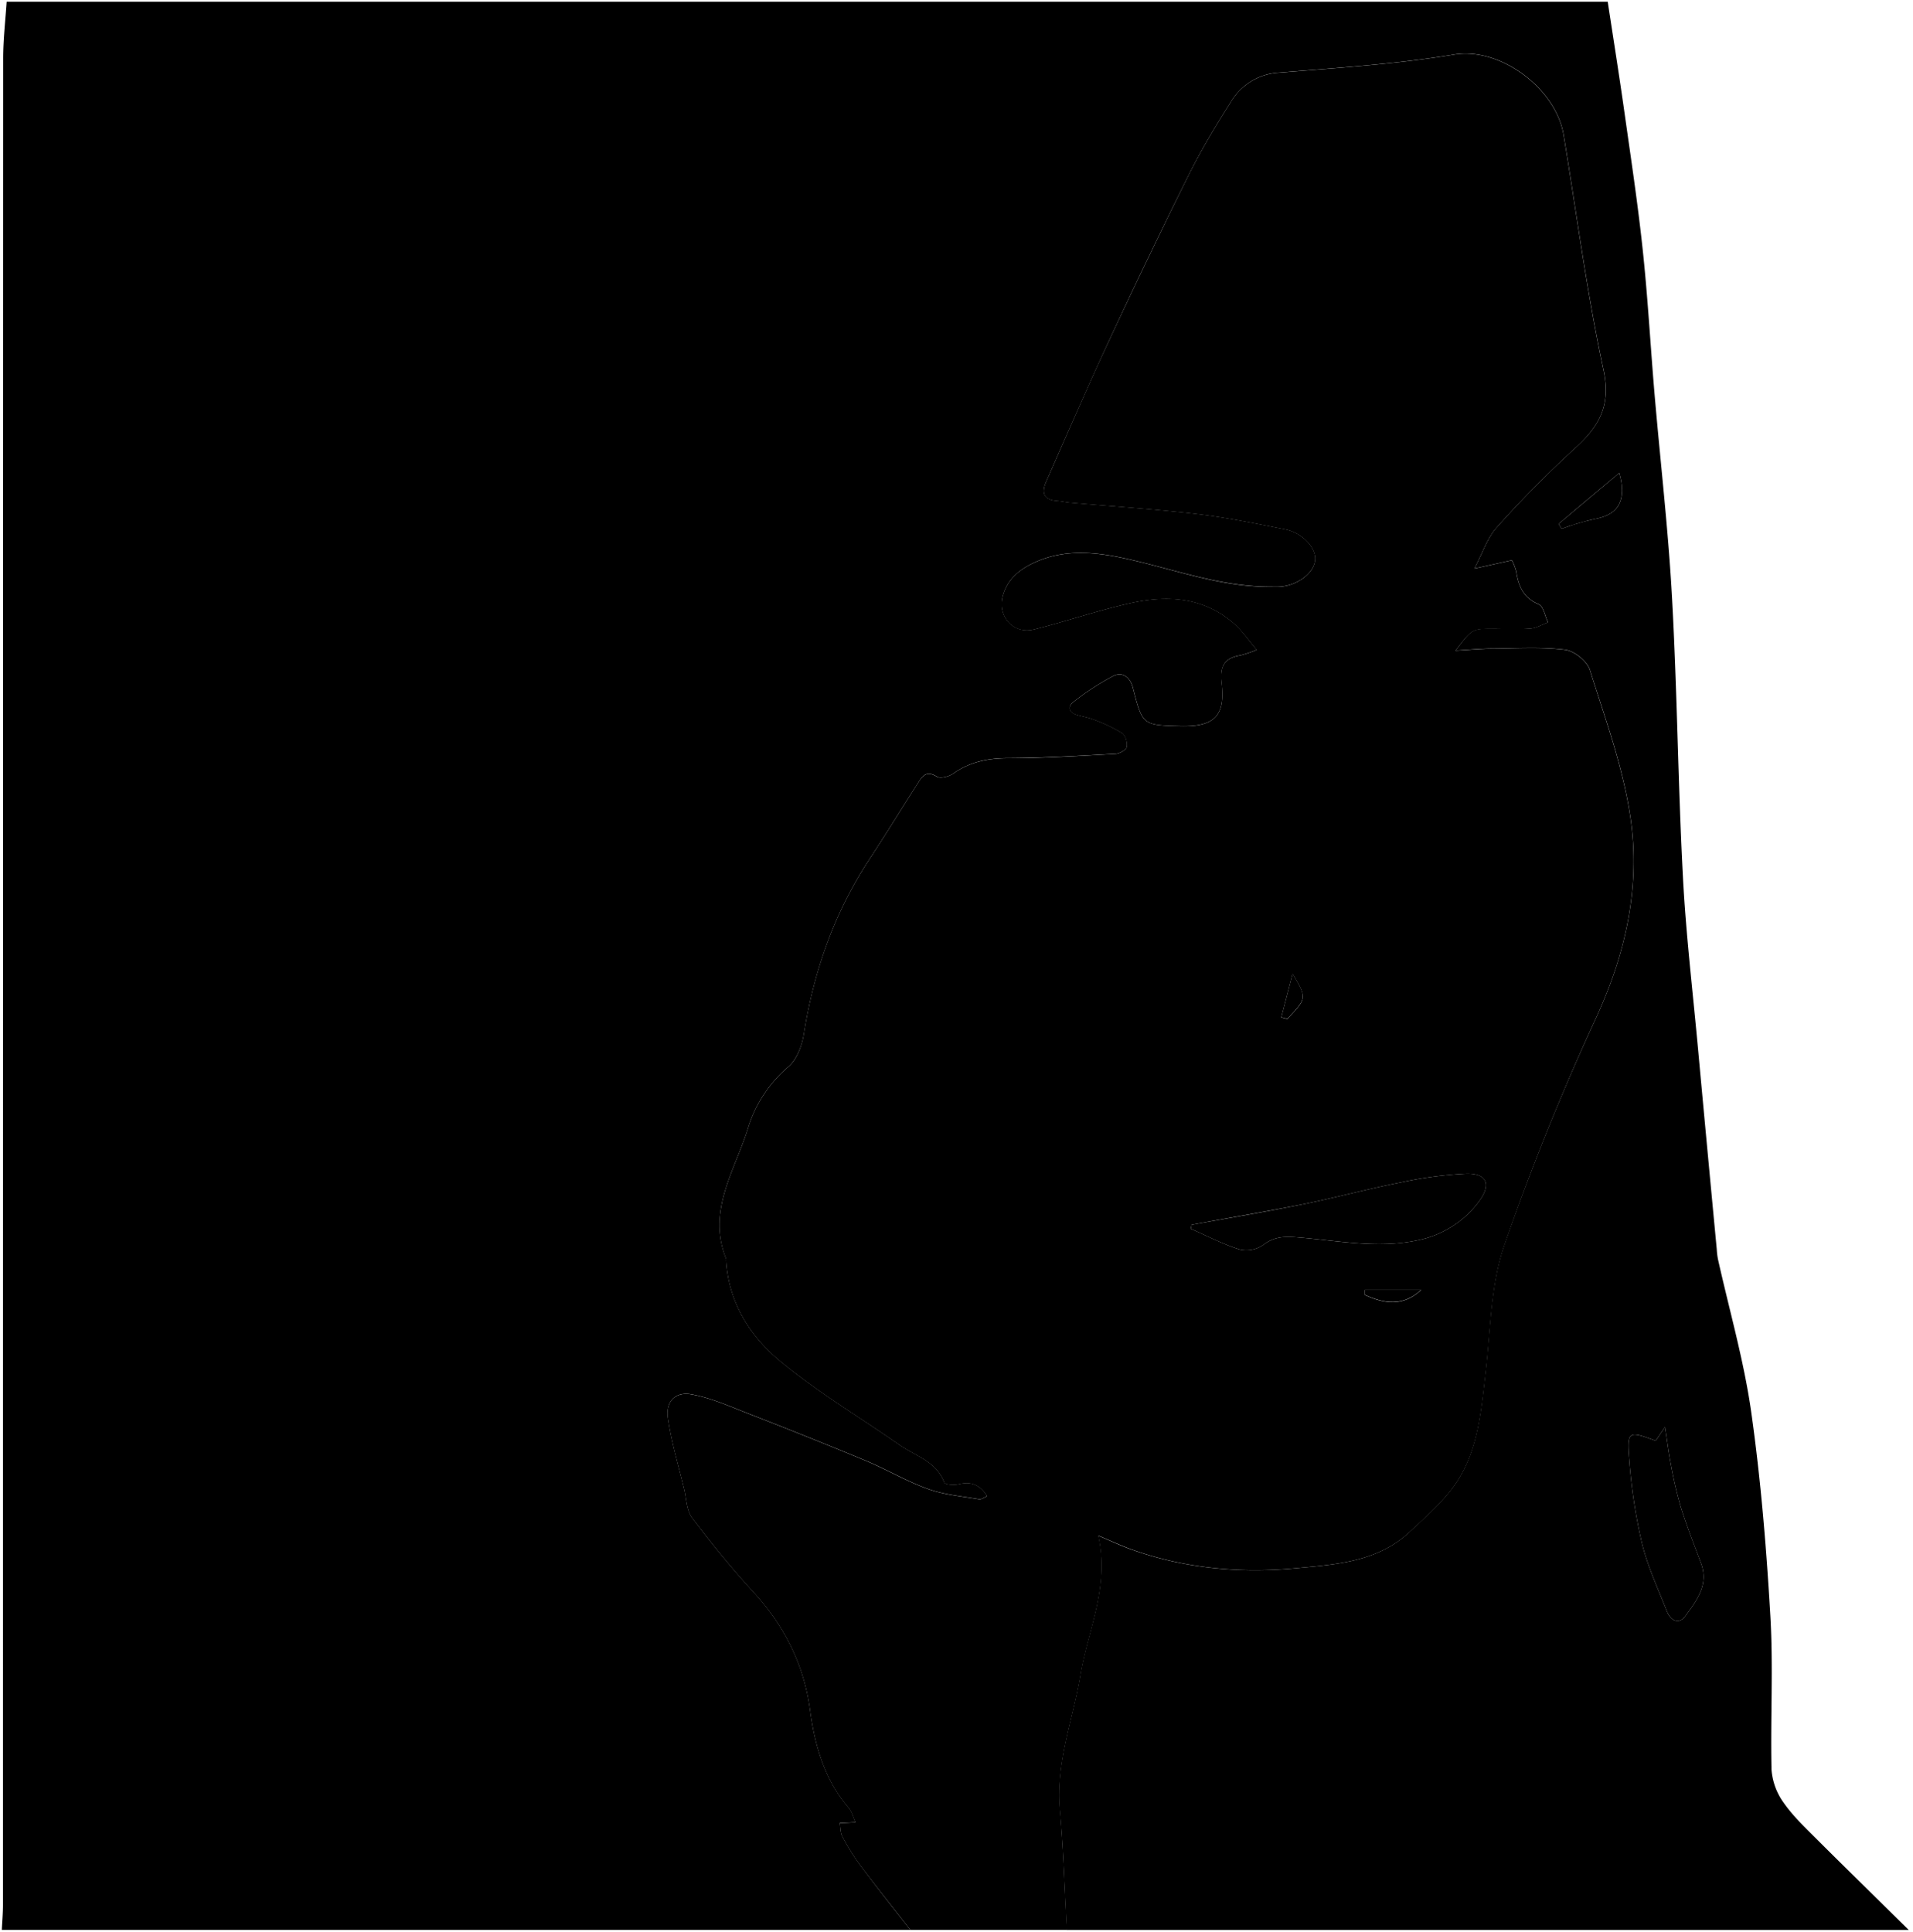 <svg class="home-background-image" xmlns="http://www.w3.org/2000/svg" viewBox="0 0 548.18 553.56"><defs><style></style></defs><g id="Layer_2" data-name="Layer 2"><g id="Layer_1-2" data-name="Layer 1"><path id="path-1" class="cls-1" d="M260.87,553.06H.52c.12-2.38.33-4.75.33-7.12q0-264.57.06-529.16c0-5.45.64-10.91,1-16.28H460.7c1.64,10.77,3.31,21.21,4.79,31.69,1.86,13.15,3.85,26.3,5.25,39.5,1.45,13.55,2.19,27.17,3.34,40.75,1.68,19.74,4,39.43,5.07,59.2,1.46,26.45,1.7,53,3.09,79.44.86,16.6,2.84,33.15,4.36,49.73q2.63,28.56,5.34,57.12a22.08,22.08,0,0,0,.33,2.83c3.25,14.62,7.45,29.1,9.55,43.88,2.75,19.42,4.35,39,5.49,58.63.84,14.56,0,29.22.32,43.82a18.59,18.59,0,0,0,3.45,9.48c2.68,3.85,6.18,7.16,9.53,10.51,8.73,8.71,17.56,17.32,26.35,26H305.69c-.63-11.49-.94-23-2-34.44-1.22-13.47,3.75-25.84,5.9-38.71s8.37-25.14,5.1-39.83c3.73,1.55,6.72,3,9.83,4.06,15.21,5.37,31,6.75,46.87,5.26,11.37-1.06,23.23-1.81,32.31-10.2,5-4.67,10.46-9.34,14.06-15.06,5.83-9.25,6.7-20.21,7.94-30.94,1.39-12.09,1.4-24.74,5.24-36.05a705.36,705.36,0,0,1,26.52-65.66c8.43-18.42,12.66-37.45,9.77-57.18-2.1-14.38-7.22-28.37-11.62-42.35-.79-2.51-4.45-5.45-7.09-5.78-6.81-.84-13.79-.39-20.7-.33-3.28,0-6.55.33-10.71.56,4.73-6.32,4.73-6.3,11-6.25,3.5,0,7,.2,10.48-.08,1.69-.13,3.31-1.15,5-1.76-.87-1.79-1.3-4.6-2.67-5.17-4.48-1.87-5.79-5.32-6.45-9.53a15,15,0,0,0-1.21-3.1l-10.77,2.39c2.39-4.51,3.69-8.76,6.39-11.75a309.63,309.63,0,0,1,22.34-22.62c6.95-6.27,10.53-12.21,8.29-22.57-4.79-22.22-7.72-44.85-11.43-67.3-2.22-13.44-18.26-25.27-31.36-23.08-16.52,2.75-33.34,3.82-50.06,5.19a17.17,17.17,0,0,0-14,8.47c-4.28,6.81-8.47,13.71-12.05,20.9q-12,24.15-23.35,48.62c-6,13-11.68,26.14-17.47,39.23-1.38,3.13-.76,5.24,3.11,5.51,1.27.09,2.51.4,3.78.51,12.14,1.07,24.31,1.84,36.41,3.26,8.47,1,16.86,2.73,25.23,4.41,4.95,1,8.85,5.31,8.54,8.75-.33,3.79-5.1,7.38-10.2,7.66-1,.05-1.91,0-2.86,0-13.66,0-26.4-4.63-39.45-7.66-9.56-2.22-19-3.51-28.3.91-4.2,2-7.47,4.8-8.71,9.44-1.58,5.87,3.06,11,8.94,9.56,9.27-2.31,18.34-5.44,27.65-7.52,10.49-2.34,20.79-1.8,29.48,5.67,2.37,2,4.18,4.74,6.73,7.7a38.4,38.4,0,0,1-4.69,1.58c-4.61.76-5.92,3.13-5.37,7.88,1.11,9.56-2.14,12.63-11.85,12.39-10.81-.26-10.82-.26-13.58-11-.77-3-3-4.64-5.59-3.36a74.32,74.32,0,0,0-11.35,7.35c-1.79,1.34-1.61,3,.87,3.79,1.66.5,3.39.77,5,1.42a45,45,0,0,1,8,3.83c1,.63,1.54,2.76,1.29,4-.18.85-2.05,1.87-3.21,1.93-10.29.56-20.6,1.2-30.9,1.24-5.78,0-10.9,1.12-15.66,4.45-1.21.85-3.63,1.47-4.65.83-3.19-2-4.31.12-5.6,2.15-4.52,7.06-8.89,14.22-13.51,21.22-10.17,15.39-16.13,32.3-19,50.47-.52,3.27-2,7.17-4.32,9.23a37.23,37.23,0,0,0-11.61,17.5c-3.75,12.24-11.9,23.77-6.34,37.58a1.83,1.83,0,0,1,0,.47c.71,12.14,6.91,21.83,15.71,29.08,10.65,8.76,22.64,15.9,34,23.82,4.57,3.18,10.51,4.71,12.81,10.76.24.63,2.78.83,4.08.51,3.58-.89,6.16.09,8.21,3.4-.89.37-1.66,1-2.3.89-4.88-.84-9.93-1.26-14.55-2.91-6.13-2.19-11.83-5.58-17.87-8.1-11.2-4.67-22.48-9.16-33.78-13.57-5.33-2.08-10.68-4.46-16.25-5.48-4.61-.85-7.42,2.1-6.73,6.83,1,6.81,3,13.48,4.63,20.2.69,2.86.7,6.26,2.34,8.44,5.5,7.31,11.34,14.41,17.52,21.17,8.89,9.74,14.49,20.74,16.25,33.95,1.34,10.05,4.15,19.8,11,27.85,1,1.17,1.39,2.85,2,4.21l-4.5.21c.23,1.3.15,2.76.74,3.87a61.79,61.79,0,0,0,5,8.06C251.1,540.68,256,546.84,260.87,553.06ZM474.46,412.89c-7.88-2.92-8.27-2.89-7.58,5.49a156.7,156.7,0,0,0,3.62,23.83c1.62,6.65,4.58,13,7.1,19.4,1,2.64,3.36,4.25,5.34,1.51,3.18-4.38,6.81-8.95,4.49-15.13-2-5.29-4.05-10.56-5.74-15.94a122.41,122.41,0,0,1-2.87-12.29c-.63-3.13-1-6.31-1.7-10.81C475.66,411.1,475.05,412,474.46,412.89ZM464,135.53c-6.05,5.08-11.72,9.84-17.38,14.61l.86,1.4c1.54-.52,3.07-1.09,4.63-1.54,1.82-.53,3.64-1,5.49-1.4C463.83,147.33,466.18,143.21,464,135.53Z"/><path id="path-2" class="cls-1" d="M260.87,553.06c-4.85-6.22-9.77-12.38-14.5-18.67a61.79,61.79,0,0,1-5-8.06c-.59-1.11-.51-2.57-.74-3.87l4.5-.21c-.64-1.36-1-3-2-4.21-6.84-8-9.65-17.8-11-27.85-1.76-13.21-7.36-24.21-16.25-33.95-6.18-6.76-12-13.86-17.52-21.17-1.64-2.18-1.65-5.58-2.34-8.44-1.62-6.72-3.64-13.39-4.63-20.2-.69-4.73,2.12-7.68,6.73-6.83,5.57,1,10.92,3.4,16.25,5.48,11.3,4.41,22.58,8.9,33.78,13.57,6,2.52,11.74,5.91,17.87,8.1,4.62,1.65,9.67,2.07,14.55,2.91.64.11,1.41-.52,2.3-.89-2.05-3.31-4.63-4.29-8.21-3.4-1.3.32-3.84.12-4.08-.51-2.3-6.05-8.24-7.58-12.81-10.76-11.36-7.92-23.35-15.06-34-23.82-8.8-7.25-15-16.94-15.71-29.08a1.83,1.83,0,0,0,0-.47c-5.56-13.81,2.59-25.34,6.34-37.58A37.23,37.23,0,0,1,226,305.65c2.36-2.06,3.8-6,4.32-9.23,2.87-18.17,8.83-35.08,19-50.47,4.62-7,9-14.16,13.51-21.22,1.29-2,2.41-4.14,5.6-2.15,1,.64,3.44,0,4.65-.83,4.76-3.33,9.88-4.43,15.66-4.45,10.3,0,20.61-.68,30.9-1.24,1.16-.06,3-1.08,3.21-1.93.25-1.24-.33-3.37-1.29-4a45,45,0,0,0-8-3.83c-1.59-.65-3.32-.92-5-1.42-2.48-.74-2.66-2.45-.87-3.79a74.32,74.32,0,0,1,11.35-7.35c2.62-1.28,4.82.34,5.59,3.36,2.76,10.71,2.77,10.71,13.58,11,9.71.24,13-2.83,11.85-12.39-.55-4.75.76-7.12,5.37-7.88a38.4,38.4,0,0,0,4.69-1.58c-2.55-3-4.36-5.66-6.73-7.7-8.69-7.47-19-8-29.48-5.67-9.31,2.08-18.38,5.21-27.65,7.52-5.88,1.46-10.52-3.69-8.94-9.56,1.24-4.64,4.51-7.45,8.71-9.44,9.32-4.42,18.74-3.13,28.3-.91,13,3,25.79,7.71,39.45,7.66.95,0,1.9,0,2.86,0,5.1-.28,9.87-3.87,10.2-7.66.31-3.44-3.59-7.76-8.54-8.75-8.37-1.68-16.76-3.41-25.23-4.41-12.1-1.42-24.27-2.19-36.41-3.26-1.27-.11-2.51-.42-3.78-.51-3.87-.27-4.49-2.38-3.11-5.51,5.79-13.09,11.43-26.25,17.47-39.23q11.37-24.45,23.35-48.62c3.58-7.19,7.77-14.09,12.05-20.9a17.17,17.17,0,0,1,14-8.47c16.72-1.37,33.54-2.44,50.06-5.19,13.1-2.19,29.14,9.64,31.36,23.08,3.71,22.45,6.64,45.08,11.43,67.3,2.24,10.36-1.34,16.3-8.29,22.57a309.63,309.63,0,0,0-22.34,22.62c-2.7,3-4,7.24-6.39,11.75l10.77-2.39a15,15,0,0,1,1.21,3.1c.66,4.21,2,7.66,6.45,9.53,1.37.57,1.8,3.38,2.67,5.17-1.66.61-3.28,1.63-5,1.76-3.47.28-7,.11-10.48.08-6.24,0-6.24-.07-11,6.25,4.16-.23,7.43-.53,10.71-.56,6.91-.06,13.89-.51,20.7.33,2.64.33,6.3,3.27,7.09,5.78,4.4,14,9.52,28,11.62,42.35,2.89,19.73-1.34,38.76-9.77,57.18A705.36,705.36,0,0,0,431,357.15c-3.84,11.31-3.85,24-5.24,36.05-1.24,10.73-2.11,21.69-7.94,30.94-3.6,5.72-9,10.39-14.06,15.06-9.08,8.39-20.94,9.14-32.31,10.2-15.88,1.49-31.66.11-46.87-5.26-3.11-1.09-6.1-2.51-9.83-4.06,3.27,14.69-2.95,27-5.1,39.83s-7.12,25.24-5.9,38.71c1,11.44,1.35,23,2,34.44ZM341.46,351l-.24,1.15c4.68,2,9.26,4.44,14.12,5.94a8.46,8.46,0,0,0,6.66-1.35c3-2.25,5.8-2.46,9.3-2.19,11.63.89,23.22,3.41,35,.87a28.72,28.72,0,0,0,17.56-11.22c3.55-4.78,2.17-8-3.71-7.85a115,115,0,0,0-18.78,2.51c-9.36,1.85-18.6,4.35-28,6.25C362.78,347.21,352.11,349,341.46,351Zm25.71-59.44,1.73.45c5.62-5.93,5.62-5.93,1.52-12.93Q368.79,285.27,367.17,291.51Zm23.93,78.11v1.44c5.44,2.5,10.85,3.5,16.16-1.44Z"/><path id="path-3" class="cls-1" d="M474.46,412.89c.59-.87,1.2-1.79,2.66-3.94.7,4.5,1.07,7.68,1.7,10.81a122.41,122.41,0,0,0,2.87,12.29c1.69,5.38,3.76,10.65,5.74,15.94,2.32,6.18-1.31,10.75-4.49,15.13-2,2.74-4.31,1.13-5.34-1.51-2.52-6.42-5.48-12.75-7.1-19.4a156.7,156.7,0,0,1-3.62-23.83C466.19,410,466.58,410,474.46,412.89Z"/><path id="path-4" class="cls-1" d="M464,135.53c2.17,7.68-.18,11.8-6.4,13.07-1.85.38-3.67.87-5.49,1.4-1.56.45-3.09,1-4.63,1.54l-.86-1.4C452.29,145.37,458,140.61,464,135.53Z"/><path id="path-5" class="cls-1" d="M341.46,351c10.65-1.95,21.32-3.74,31.92-5.89,9.36-1.9,18.6-4.4,28-6.25a115,115,0,0,1,18.78-2.51c5.88-.18,7.26,3.07,3.71,7.85a28.72,28.72,0,0,1-17.56,11.22c-11.75,2.54-23.34,0-35-.87-3.5-.27-6.34-.06-9.3,2.19a8.46,8.46,0,0,1-6.66,1.35c-4.86-1.5-9.44-3.9-14.12-5.94Z"/><path id="path-6" class="cls-1" d="M367.17,291.51q1.62-6.24,3.25-12.48c4.1,7,4.1,7-1.52,12.93Z"/><path id="path-7" class="cls-1" d="M391.1,369.62h16.16c-5.31,4.94-10.72,3.94-16.16,1.44Z"/></g></g></svg>
